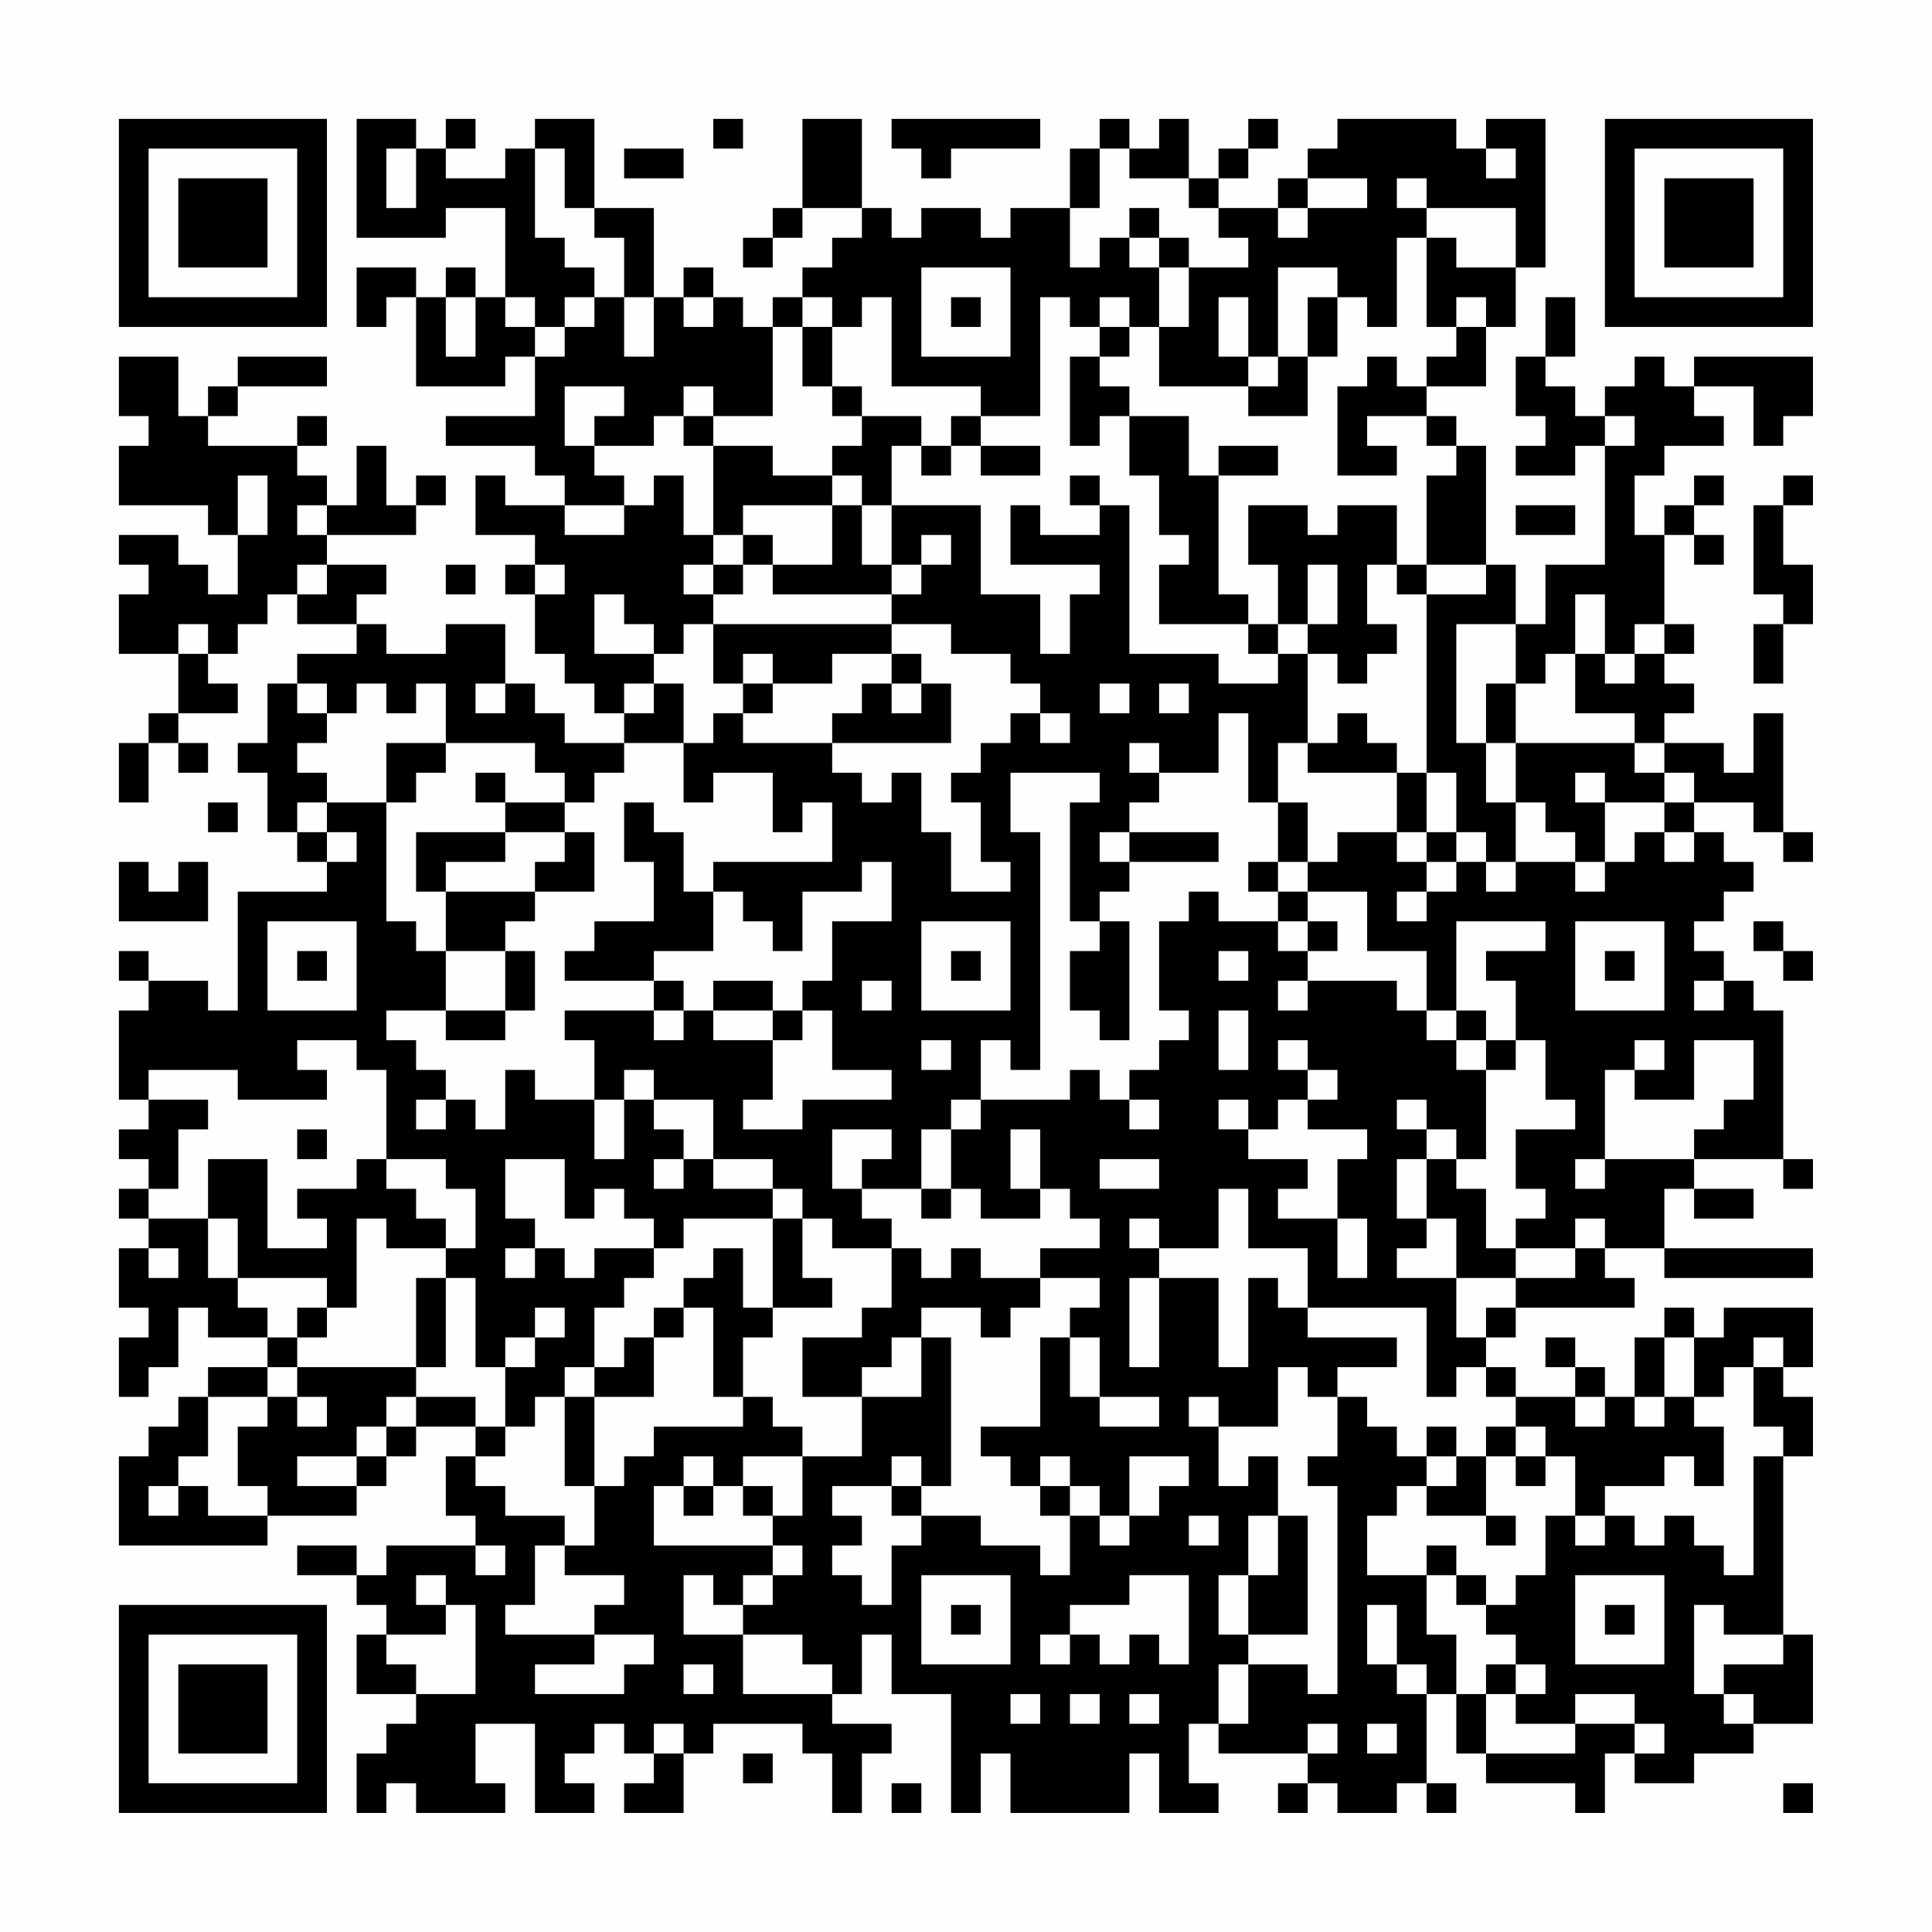 <?xml version="1.0" encoding="UTF-8"?>
<svg xmlns="http://www.w3.org/2000/svg" version="1.1" width="300" height="300" viewBox="0 0 300 300"><rect x="0" y="0" width="300" height="300" fill="#fefefe"/><g transform="scale(4.615)"><g transform="translate(4,4)"><path fill-rule="evenodd" d="M8 0L8 4L11 4L11 3L13 3L13 6L12 6L12 5L11 5L11 6L10 6L10 5L8 5L8 7L9 7L9 6L10 6L10 9L13 9L13 8L14 8L14 10L11 10L11 11L14 11L14 12L15 12L15 13L13 13L13 12L12 12L12 14L14 14L14 15L13 15L13 16L14 16L14 18L15 18L15 19L16 19L16 20L17 20L17 21L15 21L15 20L14 20L14 19L13 19L13 17L11 17L11 18L9 18L9 17L8 17L8 16L9 16L9 15L7 15L7 14L10 14L10 13L11 13L11 12L10 12L10 13L9 13L9 11L8 11L8 13L7 13L7 12L6 12L6 11L7 11L7 10L6 10L6 11L3 11L3 10L4 10L4 9L7 9L7 8L4 8L4 9L3 9L3 10L2 10L2 8L0 8L0 10L1 10L1 11L0 11L0 13L3 13L3 14L4 14L4 16L3 16L3 15L2 15L2 14L0 14L0 15L1 15L1 16L0 16L0 18L2 18L2 20L1 20L1 21L0 21L0 23L1 23L1 21L2 21L2 22L3 22L3 21L2 21L2 20L4 20L4 19L3 19L3 18L4 18L4 17L5 17L5 16L6 16L6 17L8 17L8 18L6 18L6 19L5 19L5 21L4 21L4 22L5 22L5 24L6 24L6 25L7 25L7 26L4 26L4 30L3 30L3 29L1 29L1 28L0 28L0 29L1 29L1 30L0 30L0 33L1 33L1 34L0 34L0 35L1 35L1 36L0 36L0 37L1 37L1 38L0 38L0 40L1 40L1 41L0 41L0 43L1 43L1 42L2 42L2 40L3 40L3 41L5 41L5 42L3 42L3 43L2 43L2 44L1 44L1 45L0 45L0 48L5 48L5 47L8 47L8 46L9 46L9 45L10 45L10 44L12 44L12 45L11 45L11 47L12 47L12 48L9 48L9 49L8 49L8 48L6 48L6 49L8 49L8 50L9 50L9 51L8 51L8 53L10 53L10 54L9 54L9 55L8 55L8 57L9 57L9 56L10 56L10 57L13 57L13 56L12 56L12 54L14 54L14 57L16 57L16 56L15 56L15 55L16 55L16 54L17 54L17 55L18 55L18 56L17 56L17 57L19 57L19 55L20 55L20 54L23 54L23 55L24 55L24 57L25 57L25 55L26 55L26 54L24 54L24 53L25 53L25 51L26 51L26 53L28 53L28 57L29 57L29 55L30 55L30 57L34 57L34 55L35 55L35 57L37 57L37 56L36 56L36 54L37 54L37 55L40 55L40 56L39 56L39 57L40 57L40 56L41 56L41 57L43 57L43 56L44 56L44 57L45 57L45 56L44 56L44 53L45 53L45 55L46 55L46 56L49 56L49 57L50 57L50 55L51 55L51 56L53 56L53 55L55 55L55 54L57 54L57 51L56 51L56 45L57 45L57 43L56 43L56 42L57 42L57 40L54 40L54 41L53 41L53 40L52 40L52 41L51 41L51 43L50 43L50 42L49 42L49 41L48 41L48 42L49 42L49 43L47 43L47 42L46 42L46 41L47 41L47 40L51 40L51 39L50 39L50 38L52 38L52 39L57 39L57 38L52 38L52 36L53 36L53 37L55 37L55 36L53 36L53 35L56 35L56 36L57 36L57 35L56 35L56 30L55 30L55 29L54 29L54 28L53 28L53 27L54 27L54 26L55 26L55 25L54 25L54 24L53 24L53 23L55 23L55 24L56 24L56 25L57 25L57 24L56 24L56 20L55 20L55 22L54 22L54 21L52 21L52 20L53 20L53 19L52 19L52 18L53 18L53 17L52 17L52 14L53 14L53 15L54 15L54 14L53 14L53 13L54 13L54 12L53 12L53 13L52 13L52 14L51 14L51 12L52 12L52 11L54 11L54 10L53 10L53 9L55 9L55 11L56 11L56 10L57 10L57 8L53 8L53 9L52 9L52 8L51 8L51 9L50 9L50 10L49 10L49 9L48 9L48 8L49 8L49 6L48 6L48 8L47 8L47 10L48 10L48 11L47 11L47 12L49 12L49 11L50 11L50 15L48 15L48 17L47 17L47 15L46 15L46 11L45 11L45 10L44 10L44 9L46 9L46 7L47 7L47 5L48 5L48 0L46 0L46 1L45 1L45 0L41 0L41 1L40 1L40 2L39 2L39 3L37 3L37 2L38 2L38 1L39 1L39 0L38 0L38 1L37 1L37 2L36 2L36 0L35 0L35 1L34 1L34 0L33 0L33 1L32 1L32 3L30 3L30 4L29 4L29 3L27 3L27 4L26 4L26 3L25 3L25 0L23 0L23 3L22 3L22 4L21 4L21 5L22 5L22 4L23 4L23 3L25 3L25 4L24 4L24 5L23 5L23 6L22 6L22 7L21 7L21 6L20 6L20 5L19 5L19 6L18 6L18 3L16 3L16 0L14 0L14 1L13 1L13 2L11 2L11 1L12 1L12 0L11 0L11 1L10 1L10 0ZM20 0L20 1L21 1L21 0ZM26 0L26 1L27 1L27 2L28 2L28 1L31 1L31 0ZM9 1L9 3L10 3L10 1ZM14 1L14 4L15 4L15 5L16 5L16 6L15 6L15 7L14 7L14 6L13 6L13 7L14 7L14 8L15 8L15 7L16 7L16 6L17 6L17 8L18 8L18 6L17 6L17 4L16 4L16 3L15 3L15 1ZM17 1L17 2L19 2L19 1ZM33 1L33 3L32 3L32 5L33 5L33 4L34 4L34 5L35 5L35 7L34 7L34 6L33 6L33 7L32 7L32 6L31 6L31 10L29 10L29 9L26 9L26 6L25 6L25 7L24 7L24 6L23 6L23 7L22 7L22 10L20 10L20 9L19 9L19 10L18 10L18 11L16 11L16 10L17 10L17 9L15 9L15 11L16 11L16 12L17 12L17 13L15 13L15 14L17 14L17 13L18 13L18 12L19 12L19 14L20 14L20 15L19 15L19 16L20 16L20 17L19 17L19 18L18 18L18 17L17 17L17 16L16 16L16 18L18 18L18 19L17 19L17 20L18 20L18 19L19 19L19 21L17 21L17 22L16 22L16 23L15 23L15 22L14 22L14 21L11 21L11 19L10 19L10 20L9 20L9 19L8 19L8 20L7 20L7 19L6 19L6 20L7 20L7 21L6 21L6 22L7 22L7 23L6 23L6 24L7 24L7 25L8 25L8 24L7 24L7 23L9 23L9 27L10 27L10 28L11 28L11 30L9 30L9 31L10 31L10 32L11 32L11 33L10 33L10 34L11 34L11 33L12 33L12 34L13 34L13 32L14 32L14 33L16 33L16 35L17 35L17 33L18 33L18 34L19 34L19 35L18 35L18 36L19 36L19 35L20 35L20 36L22 36L22 37L19 37L19 38L18 38L18 37L17 37L17 36L16 36L16 37L15 37L15 35L13 35L13 37L14 37L14 38L13 38L13 39L14 39L14 38L15 38L15 39L16 39L16 38L18 38L18 39L17 39L17 40L16 40L16 42L15 42L15 43L14 43L14 44L13 44L13 42L14 42L14 41L15 41L15 40L14 40L14 41L13 41L13 42L12 42L12 39L11 39L11 38L12 38L12 36L11 36L11 35L9 35L9 32L8 32L8 31L6 31L6 32L7 32L7 33L4 33L4 32L1 32L1 33L3 33L3 34L2 34L2 36L1 36L1 37L3 37L3 39L4 39L4 40L5 40L5 41L6 41L6 42L5 42L5 43L3 43L3 45L2 45L2 46L1 46L1 47L2 47L2 46L3 46L3 47L5 47L5 46L4 46L4 44L5 44L5 43L6 43L6 44L7 44L7 43L6 43L6 42L10 42L10 43L9 43L9 44L8 44L8 45L6 45L6 46L8 46L8 45L9 45L9 44L10 44L10 43L12 43L12 44L13 44L13 45L12 45L12 46L13 46L13 47L15 47L15 48L14 48L14 50L13 50L13 51L16 51L16 52L14 52L14 53L17 53L17 52L18 52L18 51L16 51L16 50L17 50L17 49L15 49L15 48L16 48L16 46L17 46L17 45L18 45L18 44L21 44L21 43L22 43L22 44L23 44L23 45L21 45L21 46L20 46L20 45L19 45L19 46L18 46L18 48L22 48L22 49L21 49L21 50L20 50L20 49L19 49L19 51L21 51L21 53L24 53L24 52L23 52L23 51L21 51L21 50L22 50L22 49L23 49L23 48L22 48L22 47L23 47L23 45L25 45L25 43L27 43L27 41L28 41L28 46L27 46L27 45L26 45L26 46L24 46L24 47L25 47L25 48L24 48L24 49L25 49L25 50L26 50L26 48L27 48L27 47L29 47L29 48L31 48L31 49L32 49L32 47L33 47L33 48L34 48L34 47L35 47L35 46L36 46L36 45L34 45L34 47L33 47L33 46L32 46L32 45L31 45L31 46L30 46L30 45L29 45L29 44L31 44L31 41L32 41L32 43L33 43L33 44L35 44L35 43L33 43L33 41L32 41L32 40L33 40L33 39L31 39L31 38L33 38L33 37L32 37L32 36L31 36L31 34L30 34L30 36L31 36L31 37L29 37L29 36L28 36L28 34L29 34L29 33L32 33L32 32L33 32L33 33L34 33L34 34L35 34L35 33L34 33L34 32L35 32L35 31L36 31L36 30L35 30L35 27L36 27L36 26L37 26L37 27L39 27L39 28L40 28L40 29L39 29L39 30L40 30L40 29L43 29L43 30L44 30L44 31L45 31L45 32L46 32L46 35L45 35L45 34L44 34L44 33L43 33L43 34L44 34L44 35L43 35L43 37L44 37L44 38L43 38L43 39L45 39L45 41L46 41L46 40L47 40L47 39L49 39L49 38L50 38L50 37L49 37L49 38L47 38L47 37L48 37L48 36L47 36L47 34L49 34L49 33L48 33L48 31L47 31L47 29L46 29L46 28L48 28L48 27L45 27L45 30L44 30L44 28L42 28L42 26L40 26L40 25L41 25L41 24L43 24L43 25L44 25L44 26L43 26L43 27L44 27L44 26L45 26L45 25L46 25L46 26L47 26L47 25L49 25L49 26L50 26L50 25L51 25L51 24L52 24L52 25L53 25L53 24L52 24L52 23L53 23L53 22L52 22L52 21L51 21L51 20L49 20L49 18L50 18L50 19L51 19L51 18L52 18L52 17L51 17L51 18L50 18L50 16L49 16L49 18L48 18L48 19L47 19L47 17L45 17L45 21L46 21L46 23L47 23L47 25L46 25L46 24L45 24L45 22L44 22L44 16L46 16L46 15L44 15L44 12L45 12L45 11L44 11L44 10L42 10L42 11L43 11L43 12L41 12L41 9L42 9L42 8L43 8L43 9L44 9L44 8L45 8L45 7L46 7L46 6L45 6L45 7L44 7L44 4L45 4L45 5L47 5L47 3L44 3L44 2L43 2L43 3L44 3L44 4L43 4L43 7L42 7L42 6L41 6L41 5L39 5L39 8L38 8L38 6L37 6L37 8L38 8L38 9L35 9L35 7L36 7L36 5L38 5L38 4L37 4L37 3L36 3L36 2L34 2L34 1ZM46 1L46 2L47 2L47 1ZM40 2L40 3L39 3L39 4L40 4L40 3L42 3L42 2ZM34 3L34 4L35 4L35 5L36 5L36 4L35 4L35 3ZM27 5L27 8L30 8L30 5ZM11 6L11 8L12 8L12 6ZM19 6L19 7L20 7L20 6ZM28 6L28 7L29 7L29 6ZM40 6L40 8L39 8L39 9L38 9L38 10L40 10L40 8L41 8L41 6ZM23 7L23 9L24 9L24 10L25 10L25 11L24 11L24 12L22 12L22 11L20 11L20 10L19 10L19 11L20 11L20 14L21 14L21 15L20 15L20 16L21 16L21 15L22 15L22 16L26 16L26 17L20 17L20 19L21 19L21 20L20 20L20 21L19 21L19 23L20 23L20 22L22 22L22 24L23 24L23 23L24 23L24 25L20 25L20 26L19 26L19 24L18 24L18 23L17 23L17 25L18 25L18 27L16 27L16 28L15 28L15 29L18 29L18 30L15 30L15 31L16 31L16 33L17 33L17 32L18 32L18 33L20 33L20 35L22 35L22 36L23 36L23 37L22 37L22 40L21 40L21 38L20 38L20 39L19 39L19 40L18 40L18 41L17 41L17 42L16 42L16 43L15 43L15 46L16 46L16 43L18 43L18 41L19 41L19 40L20 40L20 43L21 43L21 41L22 41L22 40L24 40L24 39L23 39L23 37L24 37L24 38L26 38L26 40L25 40L25 41L23 41L23 43L25 43L25 42L26 42L26 41L27 41L27 40L29 40L29 41L30 41L30 40L31 40L31 39L29 39L29 38L28 38L28 39L27 39L27 38L26 38L26 37L25 37L25 36L27 36L27 37L28 37L28 36L27 36L27 34L28 34L28 33L29 33L29 31L30 31L30 32L31 32L31 24L30 24L30 22L33 22L33 23L32 23L32 27L33 27L33 28L32 28L32 30L33 30L33 31L34 31L34 27L33 27L33 26L34 26L34 25L37 25L37 24L34 24L34 23L35 23L35 22L37 22L37 20L38 20L38 23L39 23L39 25L38 25L38 26L39 26L39 27L40 27L40 28L41 28L41 27L40 27L40 26L39 26L39 25L40 25L40 23L39 23L39 21L40 21L40 22L43 22L43 24L44 24L44 25L45 25L45 24L44 24L44 22L43 22L43 21L42 21L42 20L41 20L41 21L40 21L40 18L41 18L41 19L42 19L42 18L43 18L43 17L42 17L42 15L43 15L43 16L44 16L44 15L43 15L43 13L41 13L41 14L40 14L40 13L38 13L38 15L39 15L39 17L38 17L38 16L37 16L37 12L39 12L39 11L37 11L37 12L36 12L36 10L34 10L34 9L33 9L33 8L34 8L34 7L33 7L33 8L32 8L32 11L33 11L33 10L34 10L34 12L35 12L35 14L36 14L36 15L35 15L35 17L38 17L38 18L39 18L39 19L37 19L37 18L34 18L34 13L33 13L33 12L32 12L32 13L33 13L33 14L31 14L31 13L30 13L30 15L33 15L33 16L32 16L32 18L31 18L31 16L29 16L29 13L26 13L26 11L27 11L27 12L28 12L28 11L29 11L29 12L31 12L31 11L29 11L29 10L28 10L28 11L27 11L27 10L25 10L25 9L24 9L24 7ZM50 10L50 11L51 11L51 10ZM4 12L4 14L5 14L5 12ZM24 12L24 13L21 13L21 14L22 14L22 15L24 15L24 13L25 13L25 15L26 15L26 16L27 16L27 15L28 15L28 14L27 14L27 15L26 15L26 13L25 13L25 12ZM56 12L56 13L55 13L55 16L56 16L56 17L55 17L55 19L56 19L56 17L57 17L57 15L56 15L56 13L57 13L57 12ZM6 13L6 14L7 14L7 13ZM47 13L47 14L49 14L49 13ZM6 15L6 16L7 16L7 15ZM11 15L11 16L12 16L12 15ZM14 15L14 16L15 16L15 15ZM40 15L40 17L39 17L39 18L40 18L40 17L41 17L41 15ZM2 17L2 18L3 18L3 17ZM26 17L26 18L24 18L24 19L22 19L22 18L21 18L21 19L22 19L22 20L21 20L21 21L24 21L24 22L25 22L25 23L26 23L26 22L27 22L27 24L28 24L28 26L30 26L30 25L29 25L29 23L28 23L28 22L29 22L29 21L30 21L30 20L31 20L31 21L32 21L32 20L31 20L31 19L30 19L30 18L28 18L28 17ZM26 18L26 19L25 19L25 20L24 20L24 21L28 21L28 19L27 19L27 18ZM12 19L12 20L13 20L13 19ZM26 19L26 20L27 20L27 19ZM33 19L33 20L34 20L34 19ZM35 19L35 20L36 20L36 19ZM46 19L46 21L47 21L47 23L48 23L48 24L49 24L49 25L50 25L50 23L52 23L52 22L51 22L51 21L47 21L47 19ZM9 21L9 23L10 23L10 22L11 22L11 21ZM34 21L34 22L35 22L35 21ZM12 22L12 23L13 23L13 24L10 24L10 26L11 26L11 28L13 28L13 30L11 30L11 31L13 31L13 30L14 30L14 28L13 28L13 27L14 27L14 26L16 26L16 24L15 24L15 23L13 23L13 22ZM49 22L49 23L50 23L50 22ZM3 23L3 24L4 24L4 23ZM13 24L13 25L11 25L11 26L14 26L14 25L15 25L15 24ZM33 24L33 25L34 25L34 24ZM0 25L0 27L3 27L3 25L2 25L2 26L1 26L1 25ZM25 25L25 26L23 26L23 28L22 28L22 27L21 27L21 26L20 26L20 28L18 28L18 29L19 29L19 30L18 30L18 31L19 31L19 30L20 30L20 31L22 31L22 33L21 33L21 34L23 34L23 33L26 33L26 32L24 32L24 30L23 30L23 29L24 29L24 27L26 27L26 25ZM5 27L5 30L8 30L8 27ZM27 27L27 30L30 30L30 27ZM49 27L49 30L52 30L52 27ZM55 27L55 28L56 28L56 29L57 29L57 28L56 28L56 27ZM6 28L6 29L7 29L7 28ZM28 28L28 29L29 29L29 28ZM37 28L37 29L38 29L38 28ZM50 28L50 29L51 29L51 28ZM20 29L20 30L22 30L22 31L23 31L23 30L22 30L22 29ZM25 29L25 30L26 30L26 29ZM53 29L53 30L54 30L54 29ZM37 30L37 32L38 32L38 30ZM45 30L45 31L46 31L46 32L47 32L47 31L46 31L46 30ZM27 31L27 32L28 32L28 31ZM39 31L39 32L40 32L40 33L39 33L39 34L38 34L38 33L37 33L37 34L38 34L38 35L40 35L40 36L39 36L39 37L41 37L41 39L42 39L42 37L41 37L41 35L42 35L42 34L40 34L40 33L41 33L41 32L40 32L40 31ZM51 31L51 32L50 32L50 35L49 35L49 36L50 36L50 35L53 35L53 34L54 34L54 33L55 33L55 31L53 31L53 33L51 33L51 32L52 32L52 31ZM6 34L6 35L7 35L7 34ZM24 34L24 36L25 36L25 35L26 35L26 34ZM3 35L3 37L4 37L4 39L7 39L7 40L6 40L6 41L7 41L7 40L8 40L8 37L9 37L9 38L11 38L11 37L10 37L10 36L9 36L9 35L8 35L8 36L6 36L6 37L7 37L7 38L5 38L5 35ZM33 35L33 36L35 36L35 35ZM44 35L44 37L45 37L45 39L47 39L47 38L46 38L46 36L45 36L45 35ZM37 36L37 38L35 38L35 37L34 37L34 38L35 38L35 39L34 39L34 42L35 42L35 39L37 39L37 42L38 42L38 39L39 39L39 40L40 40L40 41L43 41L43 42L41 42L41 43L40 43L40 42L39 42L39 44L37 44L37 43L36 43L36 44L37 44L37 46L38 46L38 45L39 45L39 47L38 47L38 49L37 49L37 51L38 51L38 52L37 52L37 54L38 54L38 52L40 52L40 53L41 53L41 46L40 46L40 45L41 45L41 43L42 43L42 44L43 44L43 45L44 45L44 46L43 46L43 47L42 47L42 49L44 49L44 51L45 51L45 53L46 53L46 55L49 55L49 54L51 54L51 55L52 55L52 54L51 54L51 53L49 53L49 54L47 54L47 53L48 53L48 52L47 52L47 51L46 51L46 50L47 50L47 49L48 49L48 47L49 47L49 48L50 48L50 47L51 47L51 48L52 48L52 47L53 47L53 48L54 48L54 49L55 49L55 45L56 45L56 44L55 44L55 42L56 42L56 41L55 41L55 42L54 42L54 43L53 43L53 41L52 41L52 43L51 43L51 44L52 44L52 43L53 43L53 44L54 44L54 46L53 46L53 45L52 45L52 46L50 46L50 47L49 47L49 45L48 45L48 44L47 44L47 43L46 43L46 42L45 42L45 43L44 43L44 40L40 40L40 38L38 38L38 36ZM1 38L1 39L2 39L2 38ZM10 39L10 42L11 42L11 39ZM49 43L49 44L50 44L50 43ZM44 44L44 45L45 45L45 46L44 46L44 47L46 47L46 48L47 48L47 47L46 47L46 45L47 45L47 46L48 46L48 45L47 45L47 44L46 44L46 45L45 45L45 44ZM19 46L19 47L20 47L20 46ZM21 46L21 47L22 47L22 46ZM26 46L26 47L27 47L27 46ZM31 46L31 47L32 47L32 46ZM36 47L36 48L37 48L37 47ZM39 47L39 49L38 49L38 51L40 51L40 47ZM12 48L12 49L13 49L13 48ZM44 48L44 49L45 49L45 50L46 50L46 49L45 49L45 48ZM10 49L10 50L11 50L11 51L9 51L9 52L10 52L10 53L12 53L12 50L11 50L11 49ZM27 49L27 52L30 52L30 49ZM34 49L34 50L32 50L32 51L31 51L31 52L32 52L32 51L33 51L33 52L34 52L34 51L35 51L35 52L36 52L36 49ZM49 49L49 52L52 52L52 49ZM28 50L28 51L29 51L29 50ZM42 50L42 52L43 52L43 53L44 53L44 52L43 52L43 50ZM50 50L50 51L51 51L51 50ZM53 50L53 53L54 53L54 54L55 54L55 53L54 53L54 52L56 52L56 51L54 51L54 50ZM19 52L19 53L20 53L20 52ZM46 52L46 53L47 53L47 52ZM30 53L30 54L31 54L31 53ZM32 53L32 54L33 54L33 53ZM34 53L34 54L35 54L35 53ZM18 54L18 55L19 55L19 54ZM40 54L40 55L41 55L41 54ZM42 54L42 55L43 55L43 54ZM21 55L21 56L22 56L22 55ZM26 56L26 57L27 57L27 56ZM56 56L56 57L57 57L57 56ZM0 0L0 7L7 7L7 0ZM1 1L1 6L6 6L6 1ZM2 2L2 5L5 5L5 2ZM50 0L50 7L57 7L57 0ZM51 1L51 6L56 6L56 1ZM52 2L52 5L55 5L55 2ZM0 50L0 57L7 57L7 50ZM1 51L1 56L6 56L6 51ZM2 52L2 55L5 55L5 52Z" fill="#000000"/></g></g></svg>
